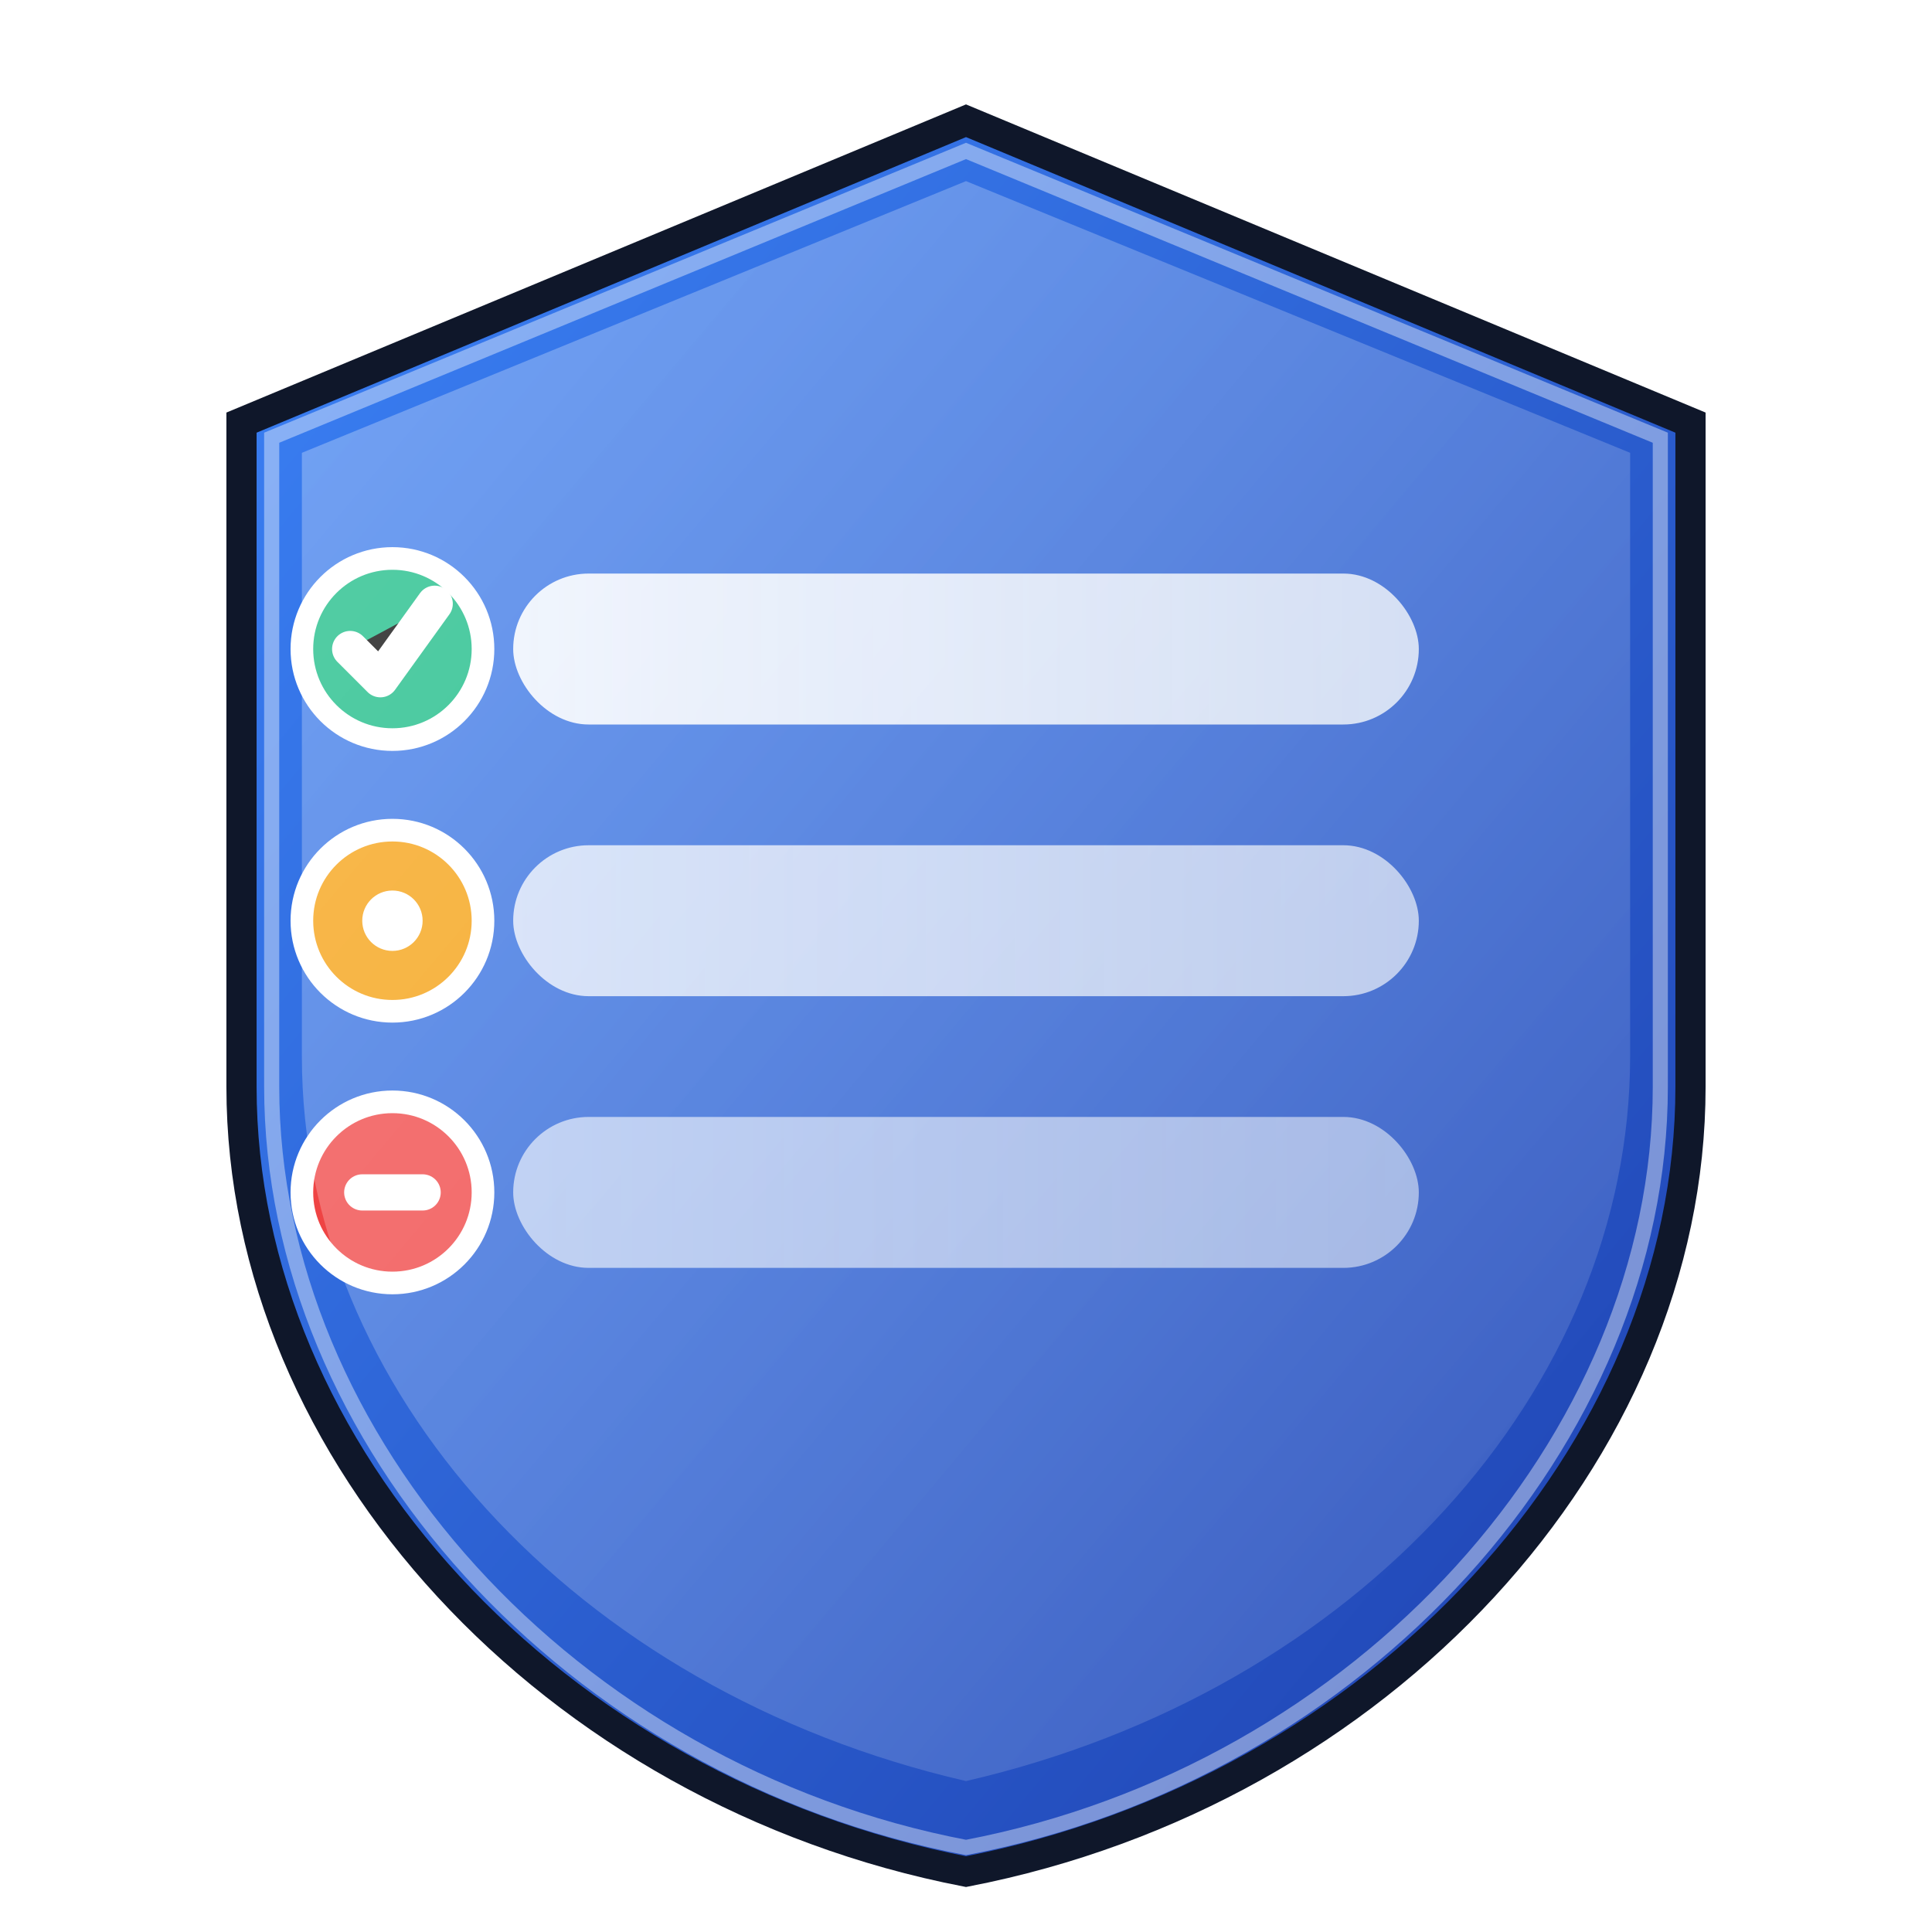 <?xml version="1.0" encoding="UTF-8"?>
<svg xmlns="http://www.w3.org/2000/svg" width="512" height="512" viewBox="0 0 512 512">
  <!-- Gradient definitions -->
  <defs>
    <linearGradient id="shieldGradient" x1="0%" y1="0%" x2="100%" y2="100%">
      <stop offset="0%" style="stop-color:#3B82F6;stop-opacity:1" />
      <stop offset="100%" style="stop-color:#1E40AF;stop-opacity:1" />
    </linearGradient>
    <linearGradient id="taskGradient" x1="0%" y1="0%" x2="100%" y2="0%">
      <stop offset="0%" style="stop-color:#FFFFFF;stop-opacity:0.95" />
      <stop offset="100%" style="stop-color:#F1F5F9;stop-opacity:0.85" />
    </linearGradient>
    <linearGradient id="highlightGradient" x1="0%" y1="0%" x2="100%" y2="100%">
      <stop offset="0%" style="stop-color:#FFFFFF;stop-opacity:0.3" />
      <stop offset="100%" style="stop-color:#FFFFFF;stop-opacity:0.1" />
    </linearGradient>
    <!-- Enhanced shadow filter -->
    <filter id="dropShadow" x="-20%" y="-20%" width="140%" height="140%">
      <feDropShadow dx="2" dy="4" stdDeviation="4" flood-color="#0F172A" flood-opacity="0.3"/>
    </filter>
  </defs>
  
  <!-- Shield background with gradient and shadow -->
  <path d="M256 32L64 112v176c0 97.2 82.384 186.736 192 208c109.616-21.264 192-110.8 192-208V112L256 32z" 
        fill="url(#shieldGradient)" 
        stroke="#0F172A" 
        stroke-width="8"
        filter="url(#dropShadow)" />
  
  <!-- Modern task items with subtle gradient -->
  <rect x="136" y="152" width="240" height="40" rx="20" fill="url(#taskGradient)" opacity="0.95"/>
  <rect x="136" y="224" width="240" height="40" rx="20" fill="url(#taskGradient)" opacity="0.8"/>
  <rect x="136" y="296" width="240" height="40" rx="20" fill="url(#taskGradient)" opacity="0.65"/>
  
  <!-- Enhanced status indicators with better proportions -->
  <!-- Completed task -->
  <circle cx="104" cy="172" r="24" fill="#10B981" stroke="#FFFFFF" stroke-width="6"/>
  <path d="M92.8 172L100.8 180L115.2 160" stroke="white" stroke-width="9.6" stroke-linecap="round" stroke-linejoin="round"/>
  
  <!-- In progress task -->
  <circle cx="104" cy="244" r="24" fill="#F59E0B" stroke="#FFFFFF" stroke-width="6"/>
  <circle cx="104" cy="244" r="8" fill="white"/>
  
  <!-- Pending/blocked task -->
  <circle cx="104" cy="316" r="24" fill="#EF4444" stroke="#FFFFFF" stroke-width="6"/>
  <path d="M96 316H112" stroke="white" stroke-width="9.6" stroke-linecap="round"/>
  
  <!-- Subtle highlight overlay for depth -->
  <path d="M256 48L80 120v160c0 88 72 168 176 192c104-24 176-104 176-192V120L256 48z" 
        fill="url(#highlightGradient)" 
        stroke="none"/>
        
  <!-- Enhanced shield outline for definition -->
  <path d="M256 40L72 116v172c0 93.6 79.2 181.6 184 201.6c104.8-20 184-108 184-201.6V116L256 40z" 
        fill="none" 
        stroke="rgba(255,255,255,0.4)" 
        stroke-width="4"/>
</svg> 